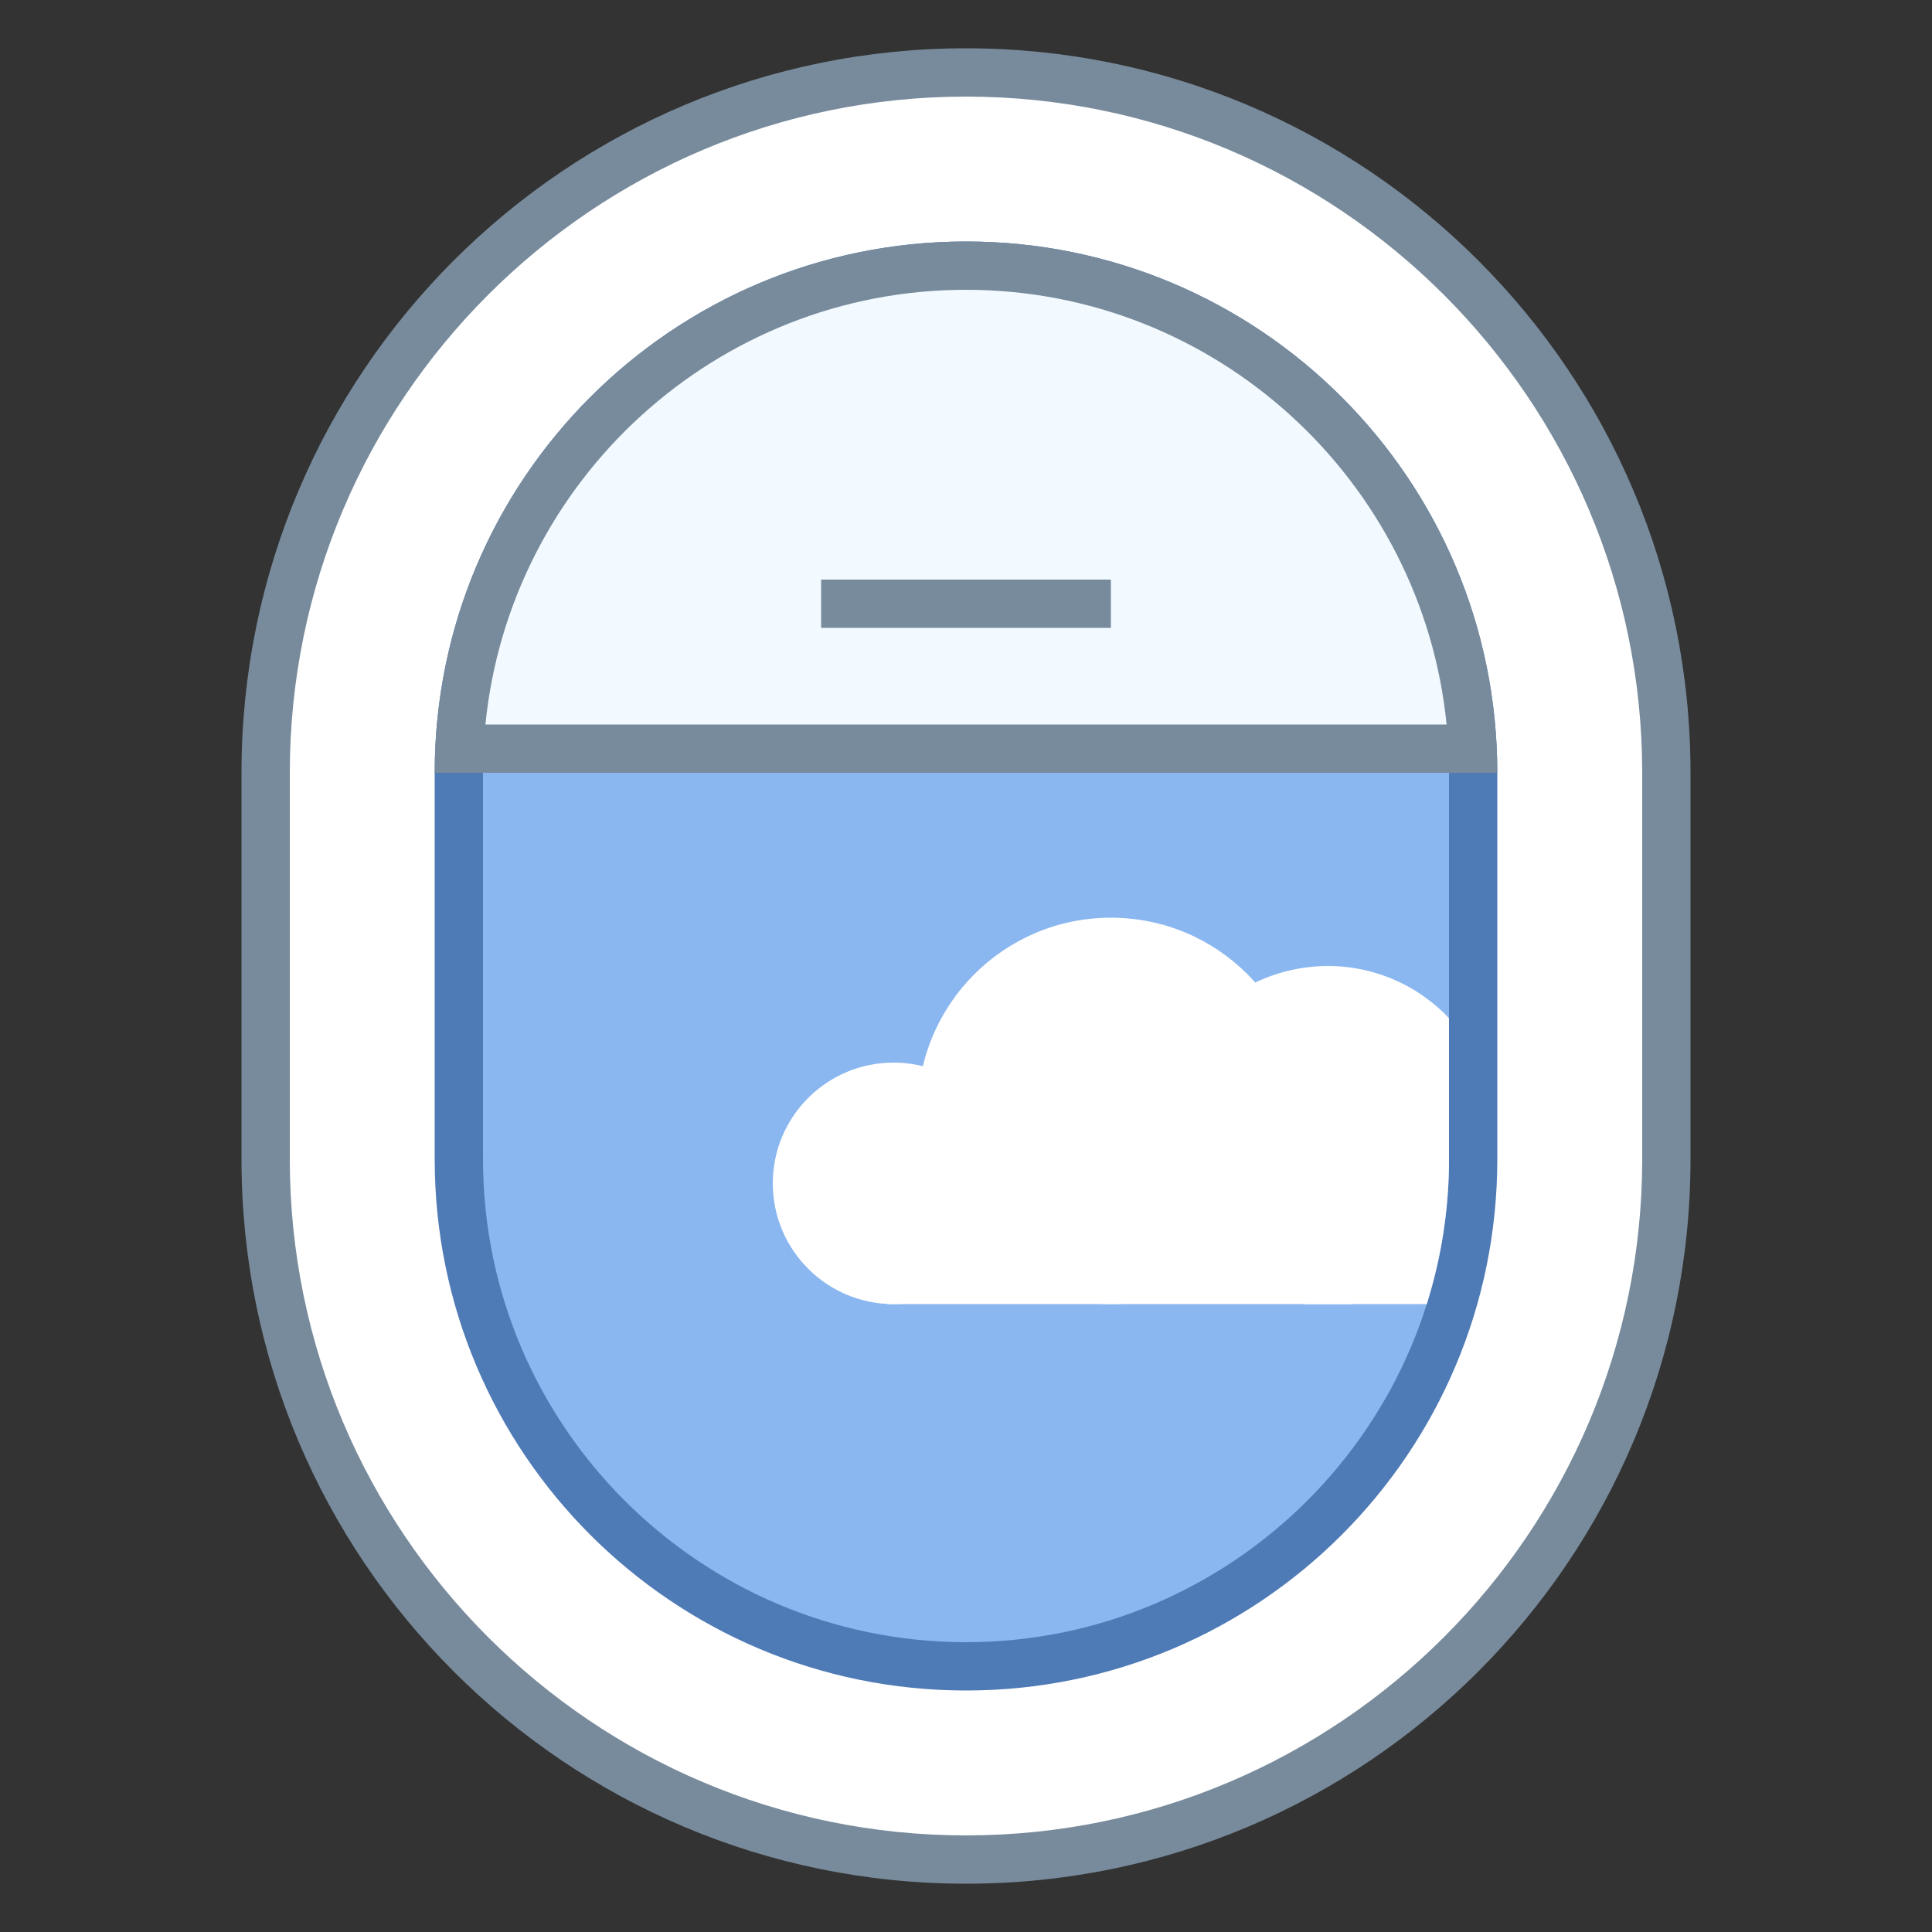 <svg viewBox="0 0 40 40" xmlns="http://www.w3.org/2000/svg"><rect x="0" y="0" width="40" height="40" fill="#333333" stroke="none"/><path d="M20 38.5c-7.995 0-14.5-6.505-14.5-14.5v-8C5.5 8.005 12.005 1.5 20 1.5S34.5 8.005 34.5 16v8c0 7.995-6.505 14.5-14.5 14.5z" fill="#fff"></path><path d="M20 2c7.72 0 14 6.28 14 14v8c0 7.72-6.28 14-14 14S6 31.72 6 24v-8C6 8.28 12.28 2 20 2m0-1C11.716 1 5 7.716 5 16v8c0 8.284 6.716 15 15 15 8.284 0 15-6.716 15-15v-8c0-8.284-6.716-15-15-15z" fill="#788b9c"></path><path d="M20 34.5c-5.79 0-10.5-4.71-10.5-10.5v-8c0-5.79 4.71-10.5 10.5-10.5S30.5 10.21 30.5 16v8c0 5.79-4.71 10.5-10.5 10.5z" fill="#8bb7f0"></path><path d="M20 6c5.514 0 10 4.486 10 10v8c0 5.514-4.486 10-10 10s-10-4.486-10-10v-8c0-5.514 4.486-10 10-10m0-1C13.925 5 9 9.925 9 16v8c0 6.075 4.925 11 11 11s11-4.925 11-11v-8c0-6.075-4.925-11-11-11z" fill="#4e7ab5"></path><path d="M9.512 15.5c.261-5.559 4.866-10 10.488-10s10.227 4.441 10.488 10H9.512z" fill="#f2faff"></path><path d="M20 6c5.176 0 9.447 3.954 9.95 9h-19.9c.503-5.046 4.774-9 9.95-9m0-1C13.925 5 9 9.925 9 16h22c0-6.075-4.925-11-11-11z" fill="#788b9c"></path><circle cx="18.5" cy="24.5" r="2.5" fill="#fff"></circle><circle cx="23" cy="23" r="4" fill="#fff"></circle><path fill="#fff" d="M18.375 22.909H28V27h-9.625z"></path><g><path d="M27.5 20a3.5 3.5 0 00-3.5 3.5 3.49 3.49 0 003 3.45V27h2.539A9.954 9.954 0 0030 24v-2.919A3.445 3.445 0 0027.5 20z" fill="#fff"></path></g><path fill="#788b9c" d="M17 12h6v1h-6z"></path></svg>